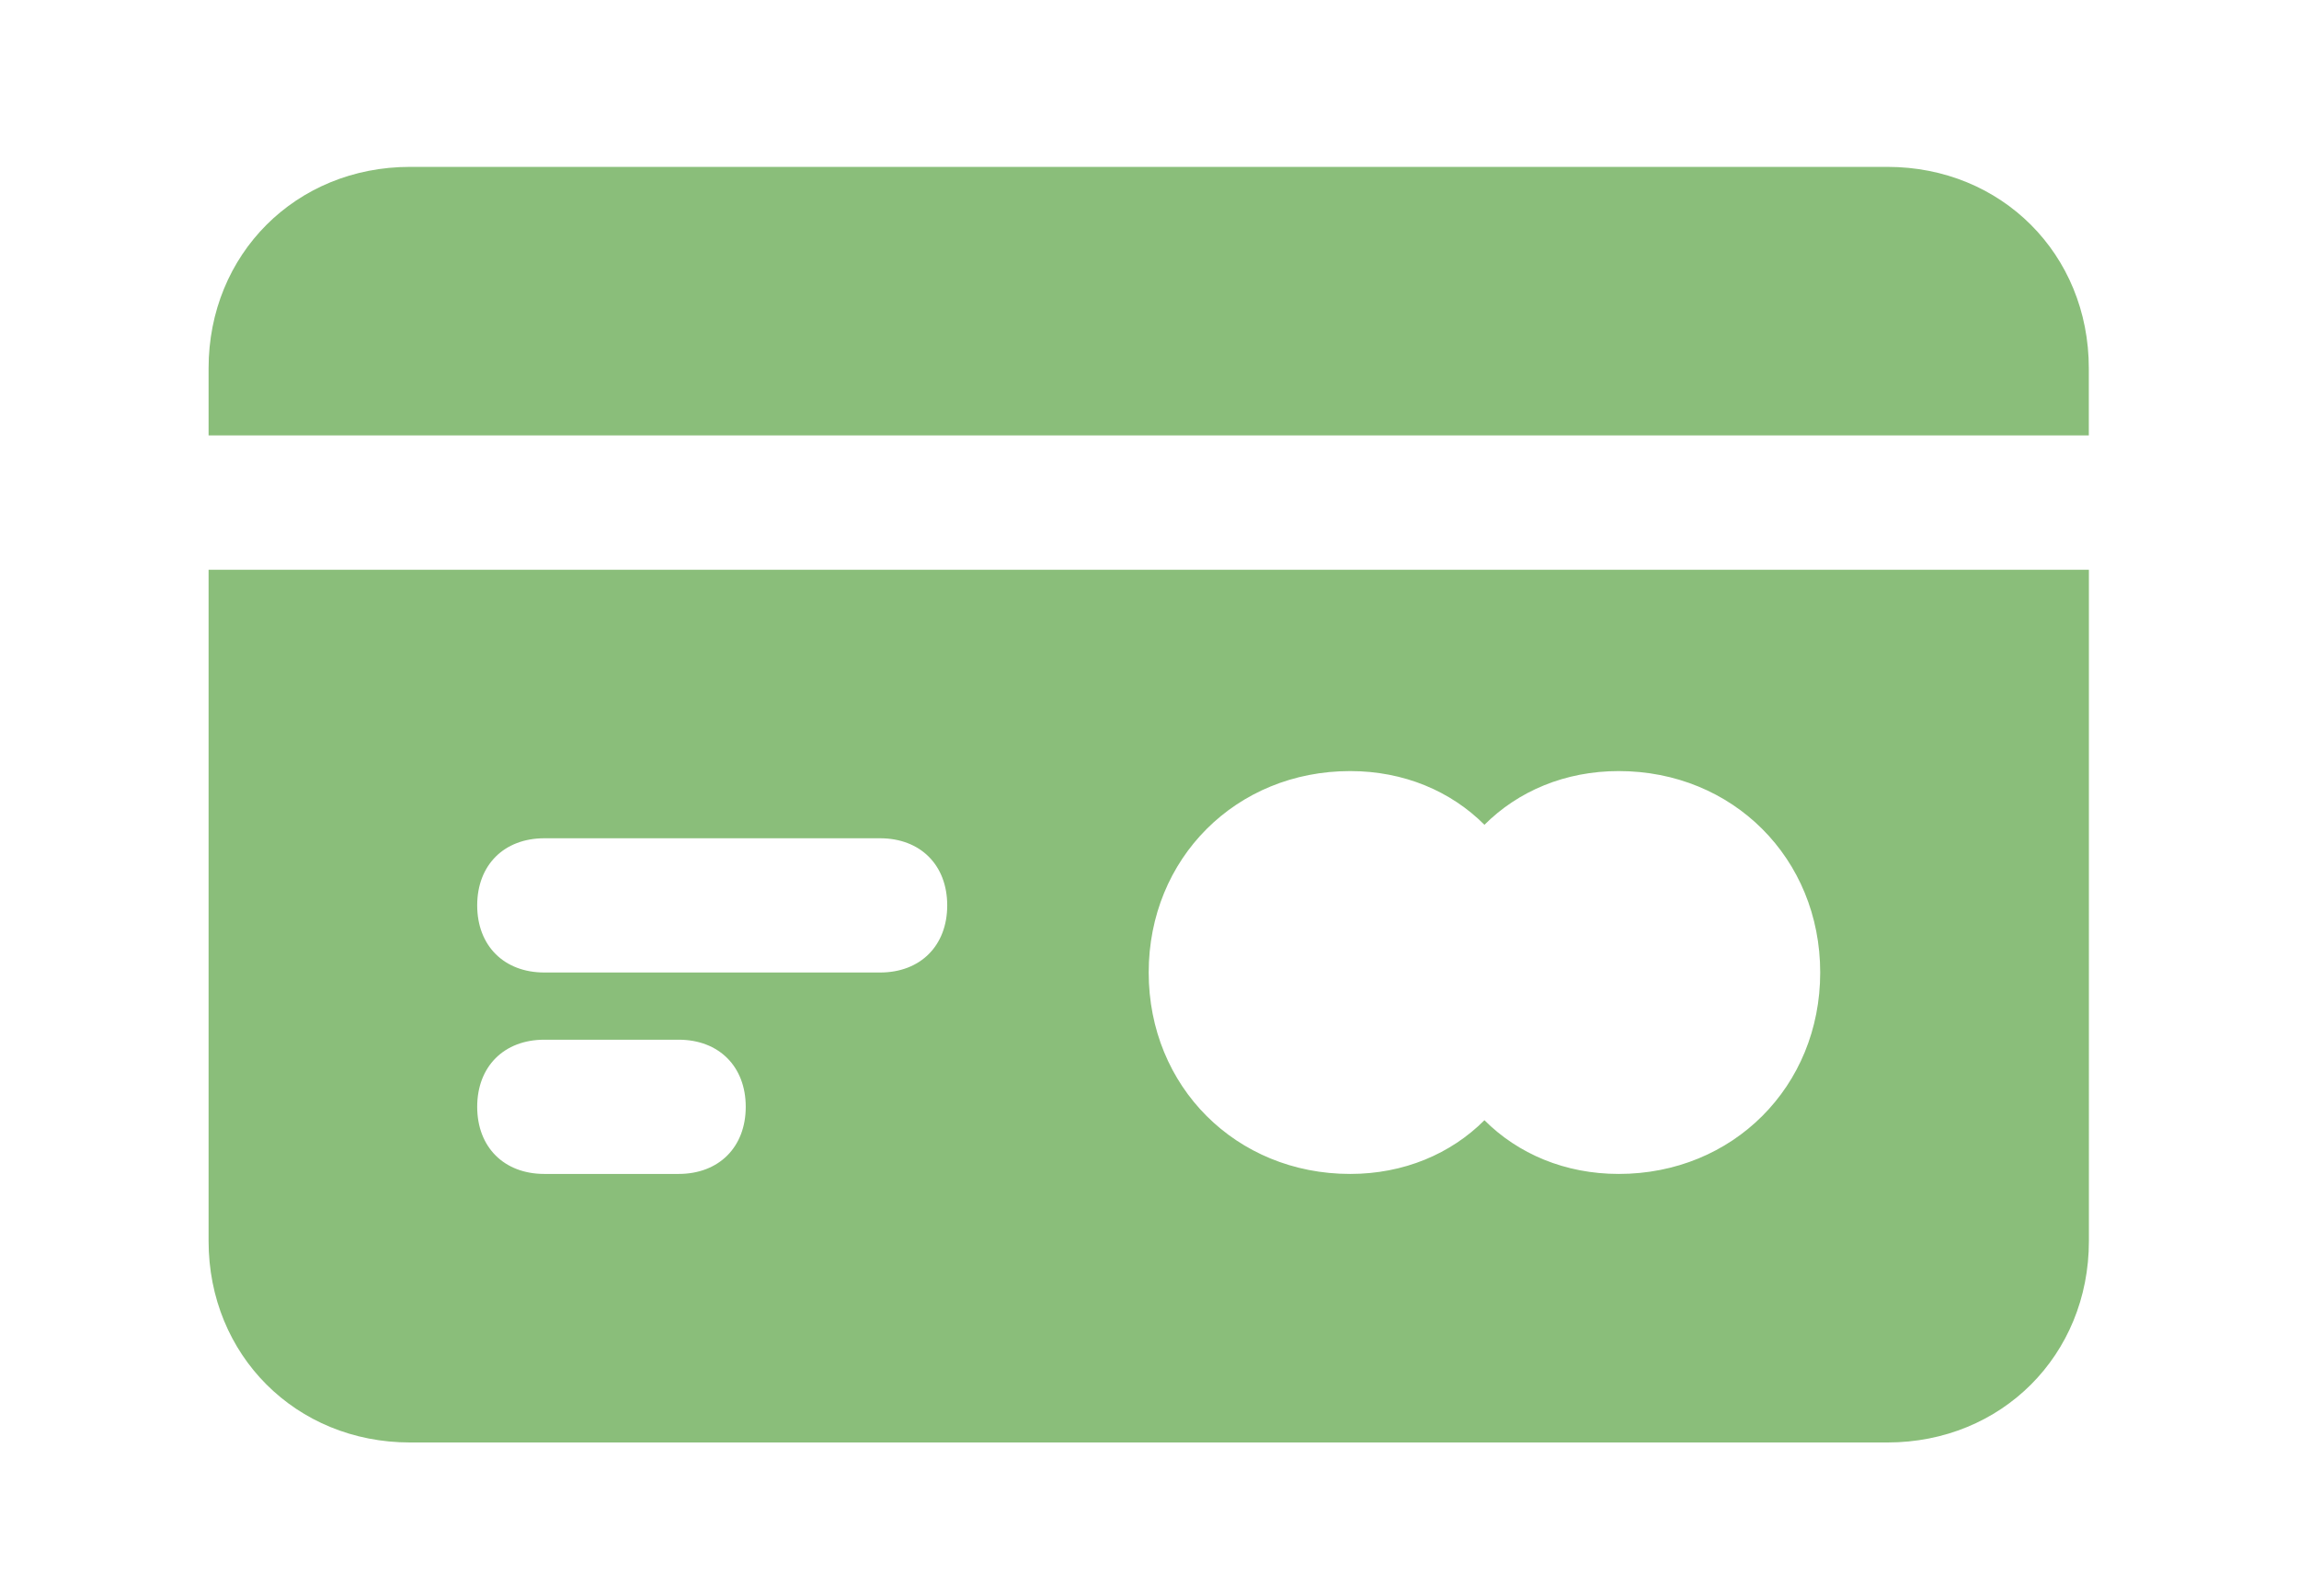 <?xml version="1.0" encoding="UTF-8" standalone="no"?>
<!-- Uploaded to: SVG Repo, www.svgrepo.com, Generator: SVG Repo Mixer Tools -->

<svg
   fill="#000000"
   height="500"
   width="720"
   version="1.1"
   id="Icons"
   viewBox="0 0 28.8 20"
   xml:space="preserve"
   sodipodi:docname="creadit-card-debit-svgrepo-green.svg"
   inkscape:version="1.3.2 (091e20e, 2023-11-25)"
   xmlns:inkscape="http://www.inkscape.org/namespaces/inkscape"
   xmlns:sodipodi="http://sodipodi.sourceforge.net/DTD/sodipodi-0.dtd"
   xmlns="http://www.w3.org/2000/svg"
   xmlns:svg="http://www.w3.org/2000/svg"><defs
   id="defs2" /><sodipodi:namedview
   id="namedview2"
   pagecolor="#ffffff"
   bordercolor="#000000"
   borderopacity="0.25"
   inkscape:showpageshadow="2"
   inkscape:pageopacity="0.0"
   inkscape:pagecheckerboard="0"
   inkscape:deskcolor="#d1d1d1"
   inkscape:zoom="0.295"
   inkscape:cx="398.30508"
   inkscape:cy="401.69492"
   inkscape:window-width="1312"
   inkscape:window-height="702"
   inkscape:window-x="0"
   inkscape:window-y="25"
   inkscape:window-maximized="0"
   inkscape:current-layer="Icons" />
<path
   d="M 26.167,5.456 V 4.615 c 0,-1.43 -1.094,-2.524 -2.524,-2.524 H 5.137 c -1.43,0 -2.524,1.094 -2.524,2.524 v 0.841 z"
   id="path1"
   style="fill:#8abe7a;fill-opacity:1;stroke-width:0.841" />
<path
   d="m 2.613,7.139 v 8.412 c 0,1.43 1.094,2.524 2.524,2.524 h 18.507 c 1.43,0 2.524,-1.094 2.524,-2.524 V 7.139 Z M 8.501,14.71 H 6.819 c -0.505,0 -0.841,-0.336 -0.841,-0.841 0,-0.505 0.336,-0.841 0.841,-0.841 h 1.682 c 0.505,0 0.841,0.336 0.841,0.841 0,0.505 -0.336,0.841 -0.841,0.841 z m 2.524,-2.524 H 6.819 c -0.505,0 -0.841,-0.336 -0.841,-0.841 0,-0.505 0.336,-0.841 0.841,-0.841 h 4.206 c 0.505,0 0.841,0.336 0.841,0.841 0,0.505 -0.336,0.841 -0.841,0.841 z m 9.253,2.524 c -0.673,0 -1.262,-0.252 -1.682,-0.673 -0.421,0.421 -1.009,0.673 -1.682,0.673 -1.43,0 -2.524,-1.094 -2.524,-2.524 0,-1.43 1.094,-2.524 2.524,-2.524 0.673,0 1.262,0.252 1.682,0.673 0.421,-0.421 1.009,-0.673 1.682,-0.673 1.43,0 2.524,1.094 2.524,2.524 0,1.43 -1.094,2.524 -2.524,2.524 z"
   id="path2"
   style="fill:#8abe7a;fill-opacity:1;stroke-width:0.841" />
</svg>
